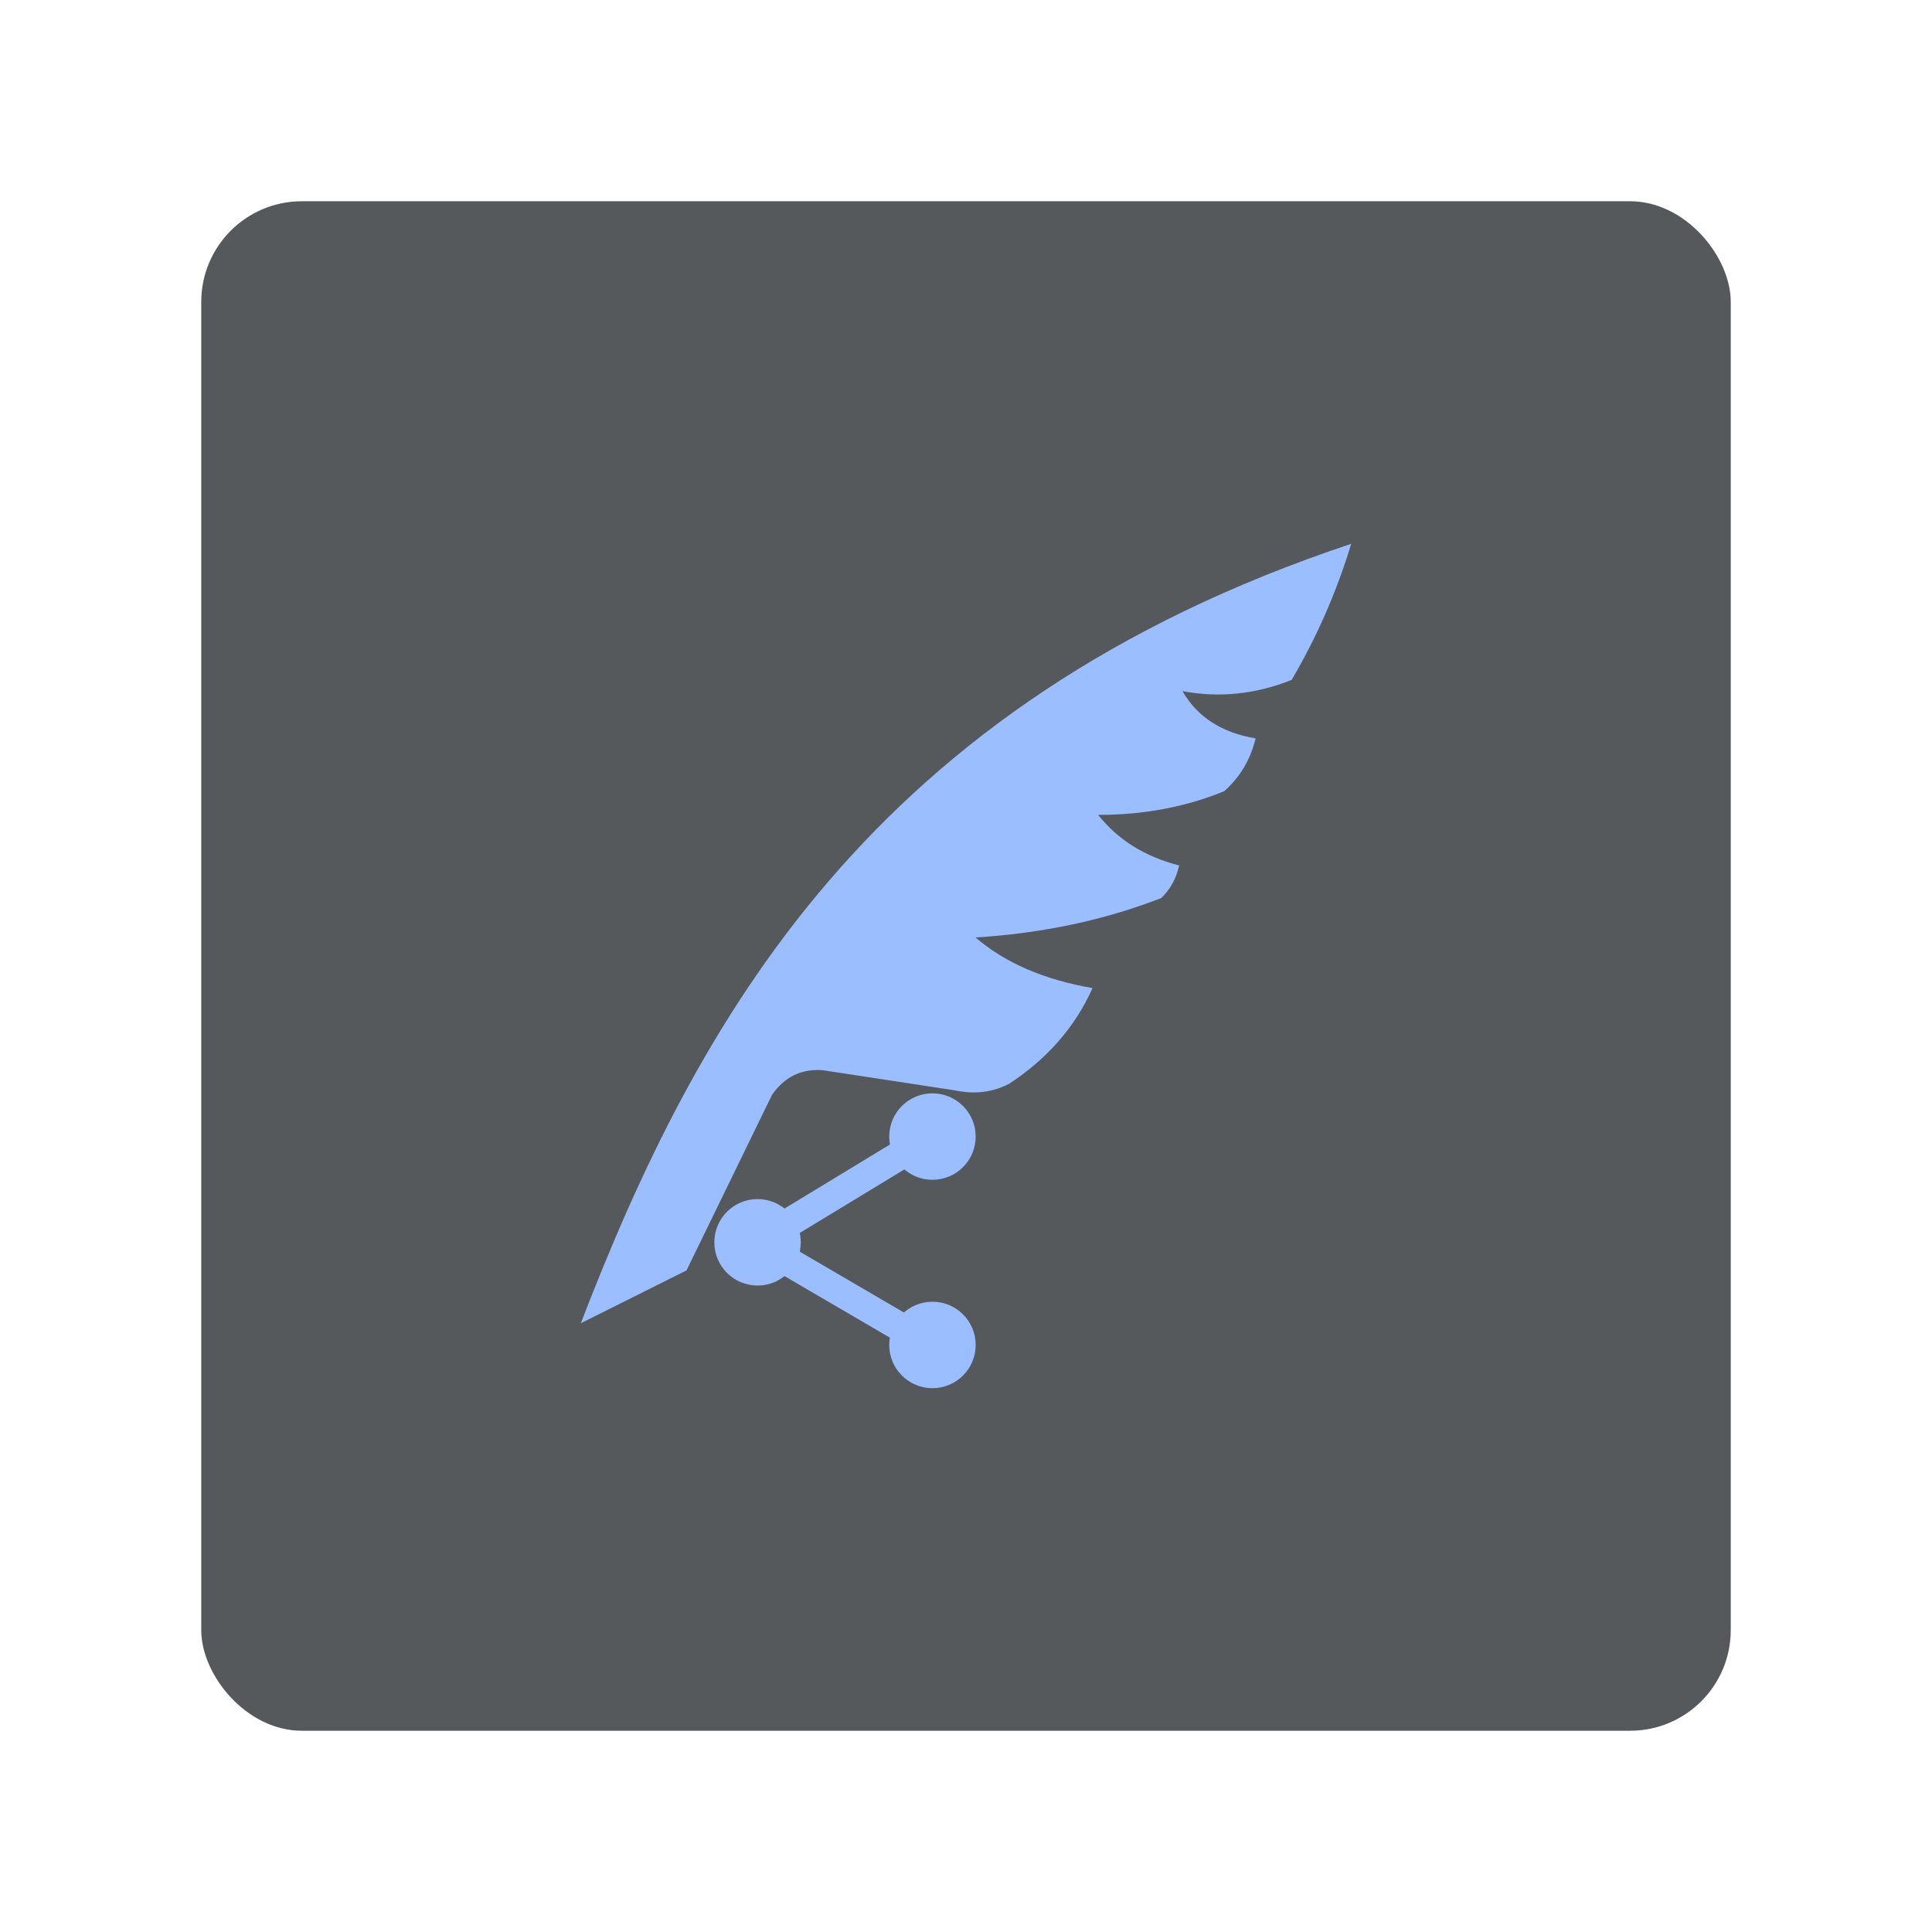 <?xml version="1.0" encoding="UTF-8"?>
<svg version="1.1" viewBox="0 0 192 192" xmlns="http://www.w3.org/2000/svg">
 <rect class="a" x="20" y="20" width="152" height="152" rx="10" style="fill:#56595b"/>
 <path d="m68.224 126.25 8.495-17.437c1.23-1.788 2.906-2.608 5.03-2.459l13.189 2.012c1.937 0.41 3.726 0.186 5.365-0.671 3.8-2.496 6.557-5.663 8.271-9.501-4.823-0.834-8.698-2.51-11.624-5.03 6.622-0.408 12.769-1.712 18.443-3.912 0.912-0.87 1.508-1.95 1.788-3.241-3.42-0.886-6.103-2.563-8.048-5.03 4.489 8e-3 8.662-0.774 12.519-2.347 1.57-1.382 2.613-3.133 3.13-5.253-3.37-0.564-5.792-2.128-7.265-4.694 3.667 0.681 7.281 0.309 10.842-1.118 2.502-4.245 4.476-8.753 5.924-13.525-47.847 15.927-65.027 47.554-76.564 77.459z" style="fill:#9abeff;stroke-linecap:round;stroke-linejoin:round;stroke-width:5.723"/>
 <circle cx="75.285" cy="123.46" r="4.296" style="fill:#9abeff;stroke-linecap:round;stroke-linejoin:round;stroke-width:5.723"/>
 <circle cx="92.666" cy="112.95" r="4.296" style="fill:#9abeff;stroke-linecap:round;stroke-linejoin:round;stroke-width:5.723"/>
 <circle cx="92.666" cy="133.66" r="4.296" style="fill:#9abeff;stroke-linecap:round;stroke-linejoin:round;stroke-width:5.723"/>
 <path d="m75.905 123.96 15.293 8.931" style="fill:#728dbe;stroke-linecap:round;stroke-linejoin:round;stroke-width:2.861;stroke:#9abeff"/>
 <path d="m77.169 122.26 14.701-8.931" style="fill:#728dbe;stroke-linecap:round;stroke-linejoin:round;stroke-width:2.861;stroke:#9abeff"/>
</svg>
